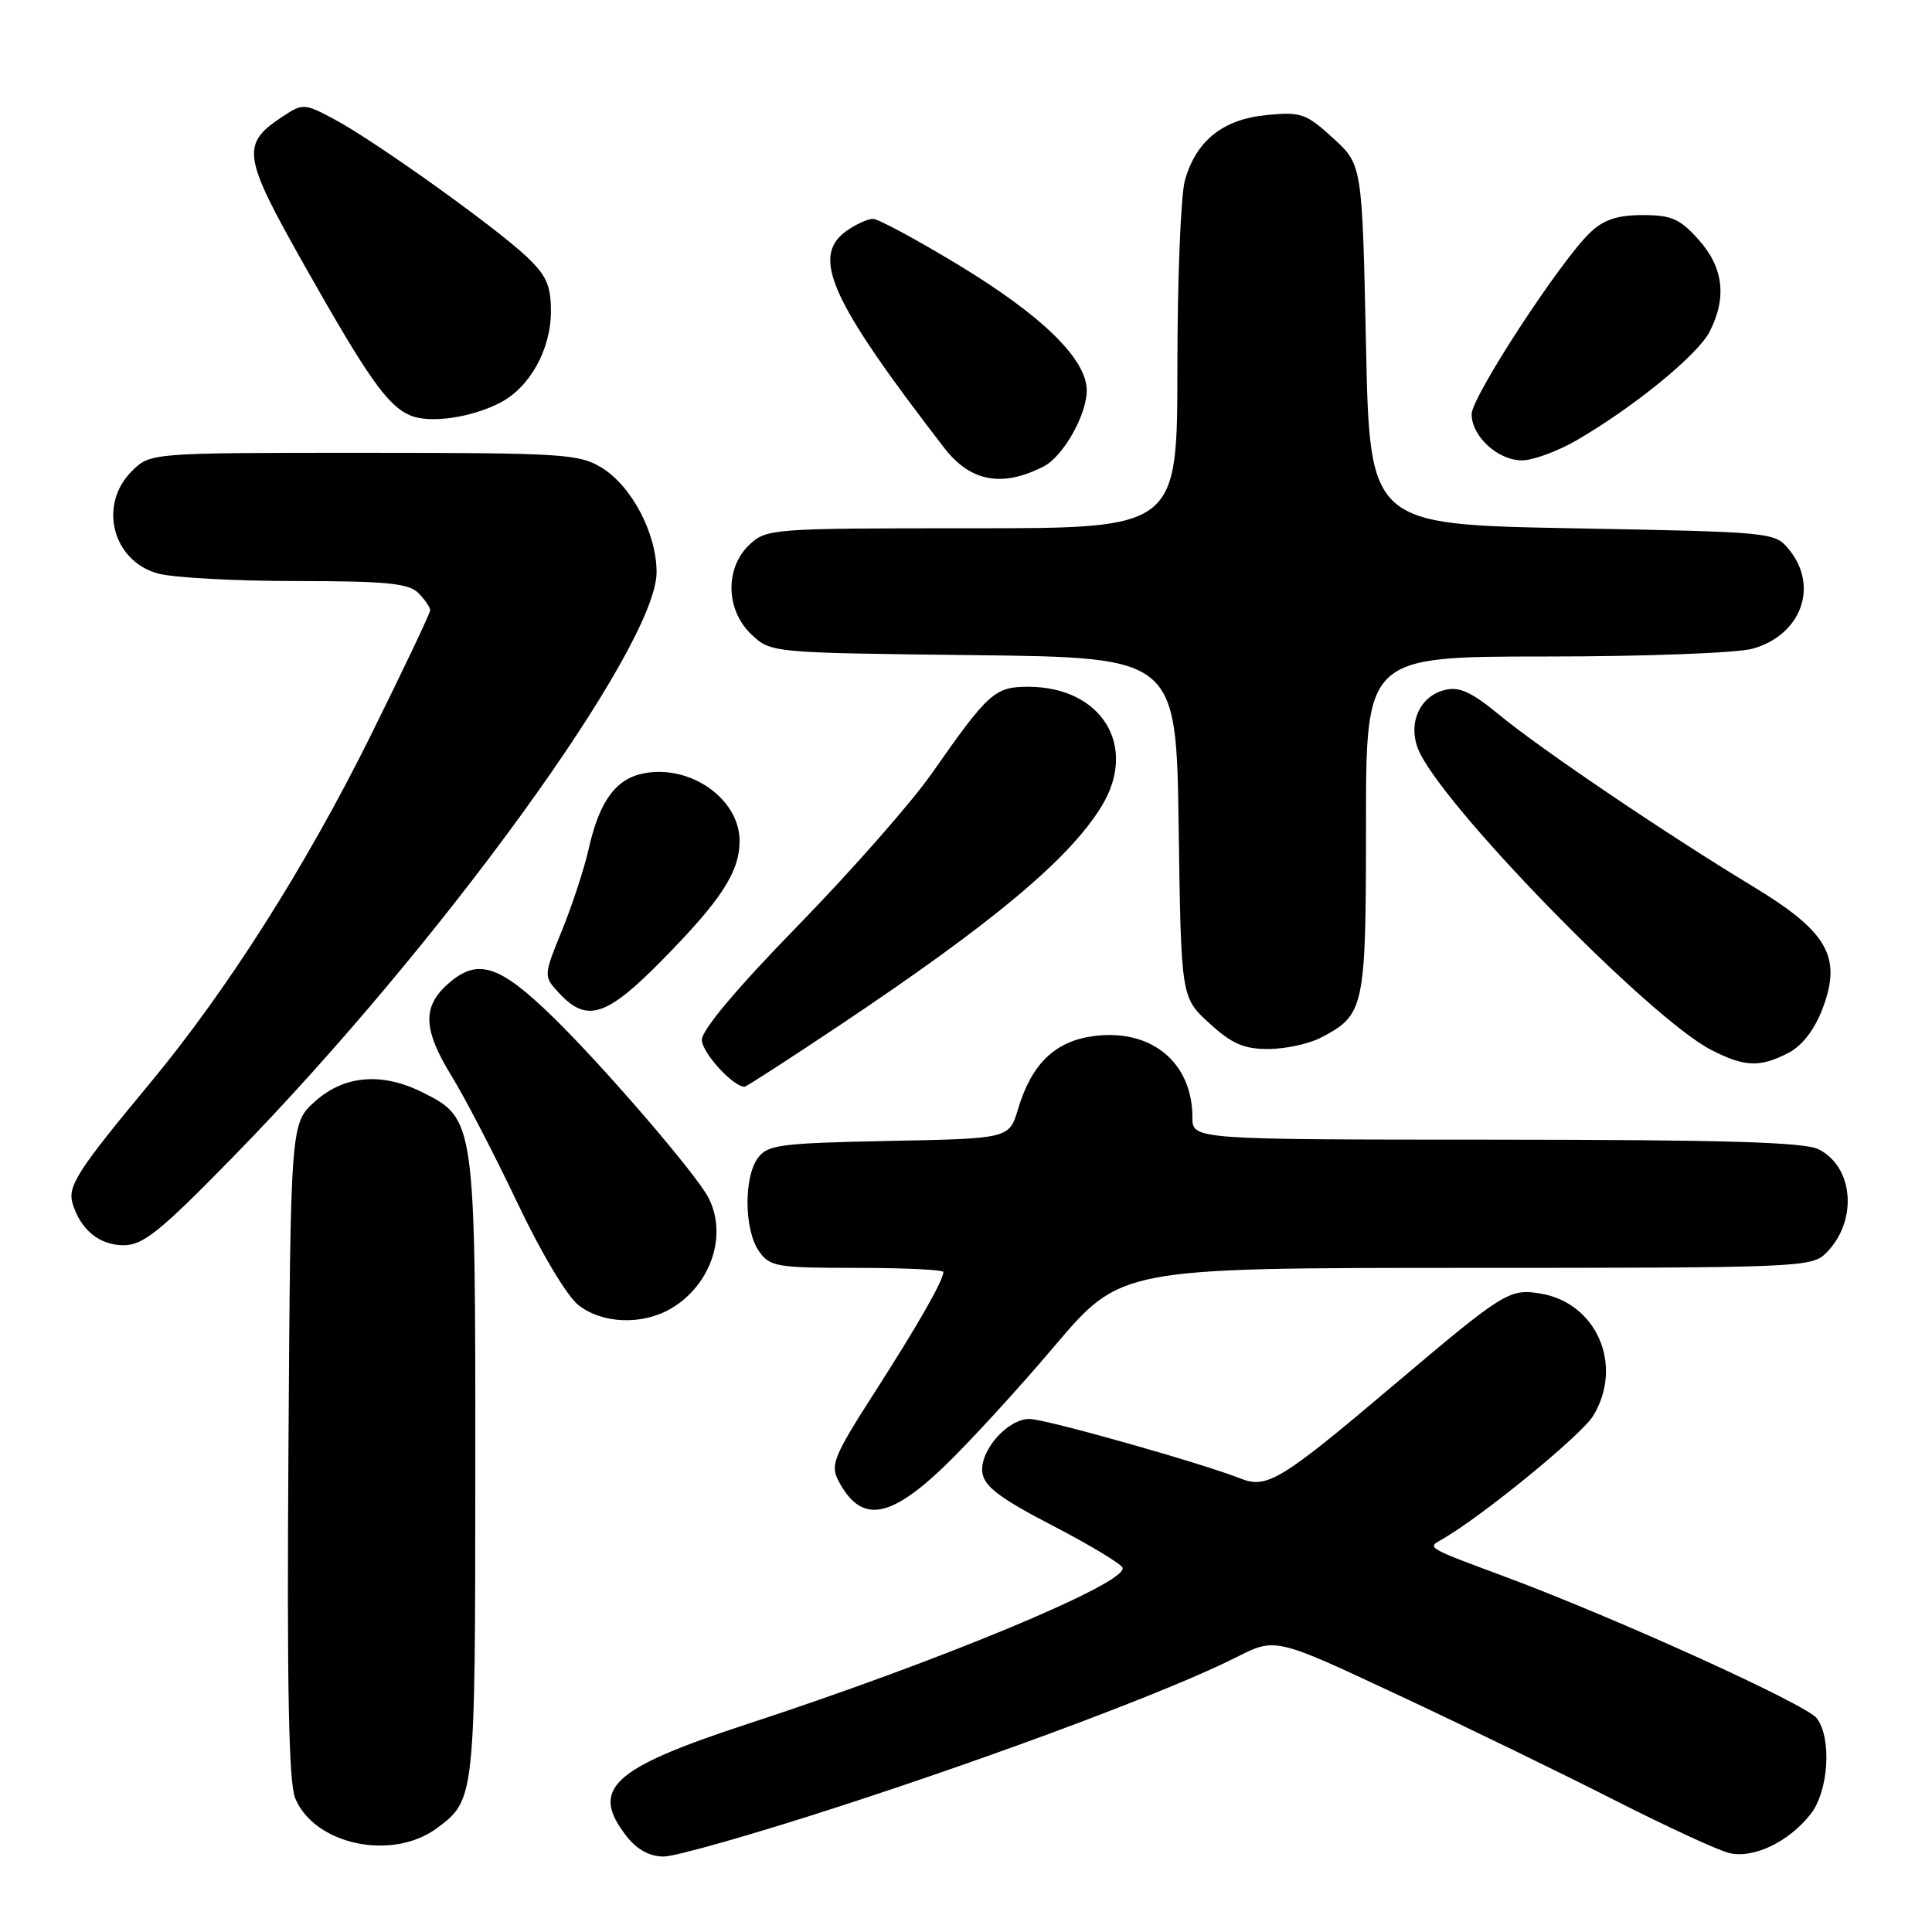 <?xml version="1.0" encoding="UTF-8" standalone="no"?>
<!DOCTYPE svg PUBLIC "-//W3C//DTD SVG 1.1//EN" "http://www.w3.org/Graphics/SVG/1.1/DTD/svg11.dtd" >
<svg xmlns="http://www.w3.org/2000/svg" xmlns:xlink="http://www.w3.org/1999/xlink" version="1.1" viewBox="0 0 256 256">
 <g >
 <path fill="currentColor"
d=" M 111.14 239.39 C 132.84 232.35 155.32 223.90 163.81 219.60 C 168.99 216.97 168.99 216.97 185.25 224.59 C 194.19 228.77 207.12 235.06 214.00 238.56 C 220.88 242.05 227.69 245.20 229.14 245.54 C 232.36 246.30 237.01 244.07 239.91 240.39 C 242.29 237.36 242.75 230.40 240.75 227.69 C 239.41 225.87 214.24 214.44 199.50 208.95 C 188.96 205.03 189.08 205.10 191.01 204.01 C 196.19 201.08 209.52 190.20 211.10 187.61 C 215.19 180.89 211.55 172.56 204.00 171.38 C 199.97 170.75 199.21 171.23 184.53 183.65 C 169.76 196.15 167.88 197.29 164.40 195.92 C 159.20 193.86 138.55 188.03 136.42 188.02 C 133.51 187.99 129.76 192.27 130.17 195.15 C 130.43 196.97 132.51 198.54 139.47 202.15 C 144.40 204.71 148.57 207.22 148.75 207.74 C 149.42 209.75 124.70 220.04 99.00 228.45 C 80.99 234.35 78.10 237.05 83.07 243.37 C 84.43 245.10 86.11 246.00 87.96 246.00 C 89.51 246.00 99.94 243.03 111.14 239.39 Z  M 57.91 242.23 C 62.95 238.49 62.97 238.29 62.98 194.50 C 63.00 148.56 62.95 148.22 56.00 144.75 C 50.61 142.06 45.63 142.47 41.77 145.92 C 38.50 148.83 38.50 148.83 38.22 192.13 C 38.01 223.55 38.26 236.21 39.11 238.27 C 41.68 244.46 51.98 246.63 57.91 242.23 Z  M 125.01 194.41 C 128.23 191.33 134.84 184.14 139.69 178.41 C 148.50 168.01 148.50 168.01 194.25 168.00 C 238.47 168.00 240.07 167.93 241.97 166.03 C 246.18 161.82 245.66 154.65 240.98 152.29 C 239.11 151.34 228.55 151.03 198.25 151.01 C 158.00 151.00 158.00 151.00 158.00 148.05 C 158.00 140.76 152.52 136.26 144.89 137.29 C 139.79 137.97 136.69 140.96 134.90 146.95 C 133.72 150.87 133.72 150.87 117.78 151.18 C 103.36 151.47 101.70 151.69 100.42 153.44 C 98.53 156.02 98.61 163.00 100.56 165.78 C 102.01 167.85 102.87 168.00 113.56 168.00 C 119.85 168.00 125.00 168.25 125.00 168.55 C 125.00 169.66 121.63 175.57 115.82 184.61 C 110.48 192.94 110.00 194.13 111.09 196.20 C 114.05 201.82 117.73 201.35 125.01 194.41 Z  M 88.96 173.36 C 94.22 170.25 96.44 163.62 93.86 158.68 C 92.20 155.50 80.07 141.41 73.32 134.81 C 66.23 127.89 63.35 126.93 59.52 130.23 C 55.91 133.34 56.00 136.34 59.89 142.67 C 61.62 145.47 65.50 152.96 68.52 159.31 C 71.65 165.92 75.13 171.74 76.64 172.93 C 79.82 175.43 85.14 175.62 88.96 173.36 Z  M 30.86 153.32 C 58.38 125.19 87.00 85.67 87.00 75.82 C 87.00 70.67 83.70 64.40 79.71 61.96 C 76.72 60.14 74.53 60.01 48.20 60.00 C 19.91 60.00 19.91 60.00 17.45 62.45 C 13.00 66.90 14.90 74.32 20.91 75.99 C 22.88 76.54 31.11 76.99 39.18 76.99 C 51.18 77.00 54.14 77.29 55.43 78.57 C 56.29 79.44 57.00 80.46 57.00 80.86 C 57.00 81.25 53.42 88.79 49.04 97.62 C 40.47 114.88 30.07 131.25 19.88 143.52 C 10.28 155.08 8.93 157.18 9.62 159.47 C 10.67 162.95 13.18 165.00 16.38 165.00 C 18.97 165.00 21.20 163.20 30.86 153.32 Z  M 111.28 135.84 C 131.59 122.27 141.71 113.81 145.98 106.81 C 150.82 98.86 145.98 91.00 136.22 91.00 C 131.82 91.00 130.95 91.78 123.46 102.50 C 120.76 106.35 112.81 115.39 105.78 122.60 C 97.71 130.87 93.00 136.46 93.00 137.78 C 93.00 139.46 97.13 144.00 98.66 144.00 C 98.88 144.00 104.56 140.33 111.28 135.84 Z  M 236.96 139.52 C 238.80 138.57 240.41 136.48 241.49 133.67 C 244.10 126.83 242.21 123.48 232.36 117.51 C 220.76 110.49 204.18 99.27 198.71 94.76 C 194.96 91.67 193.37 90.94 191.42 91.43 C 188.16 92.25 186.57 95.73 187.87 99.16 C 190.53 106.17 218.55 134.95 226.80 139.15 C 231.18 141.39 233.21 141.46 236.96 139.52 Z  M 174.99 137.51 C 180.82 134.49 181.00 133.64 181.00 109.28 C 181.00 87.00 181.00 87.00 204.75 86.99 C 218.01 86.99 230.14 86.53 232.22 85.96 C 238.64 84.17 241.04 77.74 237.09 72.86 C 235.19 70.51 235.06 70.50 208.34 70.00 C 181.50 69.50 181.50 69.50 181.00 45.67 C 180.50 21.84 180.50 21.84 176.64 18.30 C 173.07 15.04 172.39 14.80 167.86 15.24 C 162.03 15.80 158.47 18.65 157.00 23.93 C 156.46 25.89 156.01 37.06 156.01 48.75 C 156.00 70.00 156.00 70.00 128.81 70.00 C 102.28 70.00 101.57 70.05 99.31 72.17 C 96.03 75.26 96.15 80.85 99.58 84.08 C 102.16 86.50 102.16 86.50 129.01 86.81 C 155.86 87.12 155.86 87.12 156.18 109.64 C 156.50 132.16 156.50 132.16 160.24 135.58 C 163.21 138.30 164.80 139.00 168.03 139.00 C 170.27 139.00 173.40 138.33 174.99 137.51 Z  M 87.67 127.29 C 95.56 119.28 97.99 115.55 98.00 111.44 C 98.00 105.89 91.54 101.30 85.36 102.46 C 81.61 103.16 79.42 106.14 78.00 112.50 C 77.43 115.05 75.84 119.89 74.48 123.25 C 71.99 129.36 71.99 129.36 74.17 131.68 C 77.78 135.53 80.39 134.68 87.67 127.29 Z  M 138.30 61.80 C 140.88 60.48 143.99 54.98 144.00 51.75 C 144.00 47.58 138.06 41.78 126.83 35.00 C 121.37 31.70 116.35 29.00 115.68 29.00 C 115.00 29.00 113.44 29.70 112.22 30.56 C 107.39 33.94 109.97 39.71 125.11 59.34 C 128.58 63.84 132.79 64.63 138.30 61.80 Z  M 208.91 58.34 C 216.48 53.95 224.92 47.06 226.51 43.99 C 228.85 39.46 228.38 35.45 225.08 31.77 C 222.61 28.99 221.48 28.50 217.66 28.50 C 214.36 28.50 212.52 29.10 210.76 30.76 C 206.85 34.43 195.00 52.57 195.00 54.88 C 195.00 57.81 198.47 61.00 201.66 61.00 C 203.13 61.00 206.39 59.80 208.91 58.34 Z  M 66.26 53.37 C 70.20 51.33 72.99 46.32 73.00 41.28 C 73.00 37.80 72.42 36.51 69.75 33.98 C 65.56 30.03 49.71 18.70 44.36 15.84 C 40.38 13.70 40.13 13.69 37.57 15.36 C 31.87 19.10 32.07 20.51 40.32 35.14 C 48.80 50.15 51.36 53.78 54.40 55.06 C 56.95 56.13 62.43 55.35 66.26 53.37 Z "/>
</g>
</svg>